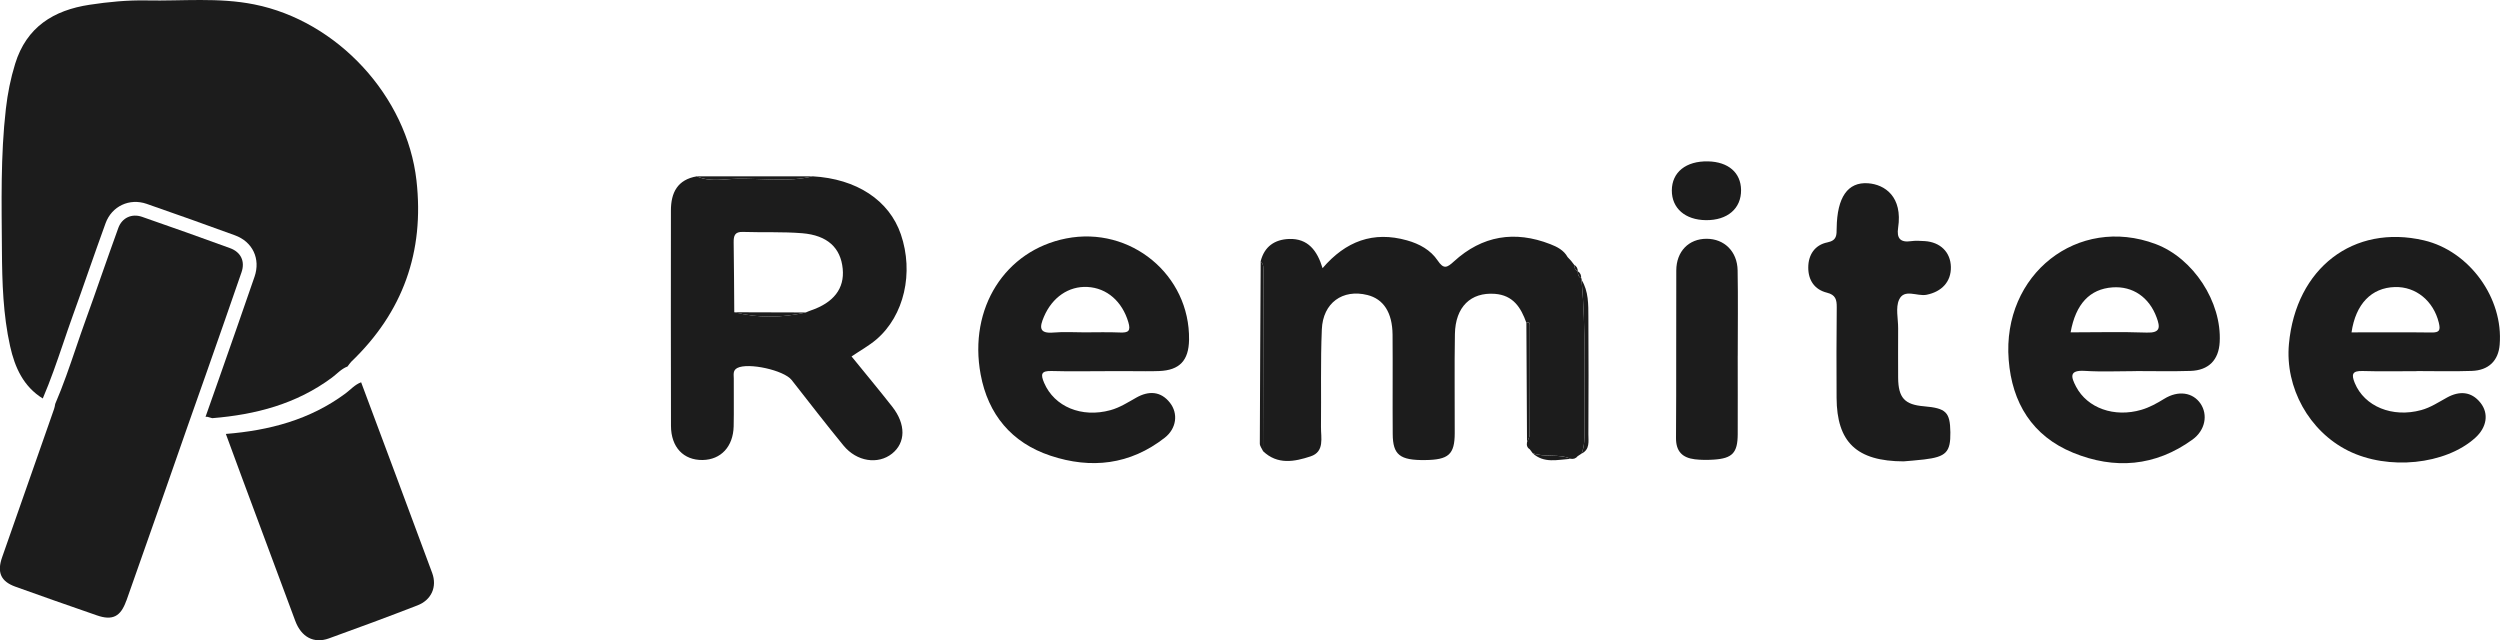 <svg width="82" height="21" viewBox="0 0 82 21" fill="none" xmlns="http://www.w3.org/2000/svg">
<g clip-path="url(#clip0_2165_15943)">
<path d="M26.653 5.783C28.096 5.864 29.165 6.568 29.548 7.686C29.978 8.945 29.659 10.352 28.745 11.134C28.508 11.336 28.229 11.49 27.931 11.691C28.378 12.242 28.83 12.785 29.266 13.34C29.719 13.918 29.708 14.522 29.258 14.88C28.799 15.244 28.103 15.144 27.668 14.615C27.088 13.909 26.531 13.183 25.966 12.464C25.713 12.142 24.539 11.883 24.181 12.071C24.029 12.152 24.069 12.293 24.068 12.417C24.064 12.94 24.076 13.463 24.064 13.986C24.047 14.652 23.645 15.078 23.047 15.088C22.421 15.098 22.01 14.671 22.008 13.967C22.001 11.613 22.005 9.259 22.006 6.905C22.006 6.317 22.222 5.892 22.855 5.784C23.282 5.978 23.733 5.874 24.168 5.864C24.996 5.846 25.831 5.985 26.653 5.784V5.783ZM24.084 10.241C24.867 10.436 25.65 10.427 26.433 10.248C26.485 10.226 26.535 10.202 26.588 10.185C27.346 9.928 27.704 9.463 27.641 8.816C27.574 8.128 27.143 7.719 26.314 7.65C25.667 7.598 25.014 7.628 24.364 7.607C24.1 7.598 24.061 7.734 24.064 7.952C24.076 8.715 24.078 9.478 24.084 10.242V10.241Z" fill="#1C1C1C"/>
<path d="M50.065 10.588C49.888 10.088 49.632 9.682 49.029 9.638C48.242 9.581 47.737 10.062 47.721 10.956C47.702 12.04 47.719 13.124 47.715 14.208C47.713 14.906 47.515 15.082 46.74 15.09C45.914 15.099 45.685 14.92 45.681 14.232C45.673 13.148 45.685 12.064 45.676 10.98C45.67 10.249 45.378 9.807 44.85 9.676C44.04 9.474 43.392 9.932 43.356 10.804C43.311 11.867 43.34 12.933 43.328 13.999C43.324 14.358 43.453 14.815 42.988 14.969C42.462 15.143 41.902 15.254 41.427 14.797C41.431 12.844 41.437 10.889 41.441 8.935C41.441 8.806 41.456 8.673 41.35 8.57C41.471 8.085 41.811 7.855 42.281 7.838C42.902 7.816 43.206 8.221 43.38 8.796C44.138 7.911 45.041 7.572 46.15 7.884C46.558 7.999 46.922 8.198 47.156 8.546C47.354 8.84 47.463 8.782 47.689 8.575C48.616 7.727 49.683 7.554 50.849 8.008C51.071 8.094 51.293 8.205 51.417 8.432L51.536 8.56L51.529 8.552C51.562 8.594 51.595 8.637 51.628 8.68L51.631 8.685C51.637 8.776 51.659 8.857 51.752 8.9V8.896C51.749 8.99 51.768 9.076 51.86 9.126L51.884 9.148L51.874 9.178C52.026 10.82 51.957 12.468 51.972 14.113C51.974 14.373 51.972 14.631 51.877 14.878L51.889 14.869C51.842 14.9 51.795 14.931 51.748 14.962C51.688 15.038 51.611 15.064 51.518 15.048C51.118 14.873 50.673 15.011 50.27 14.864L50.277 14.871C50.243 14.826 50.209 14.781 50.176 14.736C50.087 14.682 50.069 14.601 50.086 14.505C50.116 14.421 50.173 14.337 50.175 14.253C50.181 13.068 50.18 11.882 50.179 10.697C50.179 10.629 50.184 10.54 50.065 10.588V10.588Z" fill="#1C1C1C"/>
<path d="M70.06 12.173C69.501 12.173 68.94 12.2 68.383 12.165C67.859 12.133 67.927 12.363 68.096 12.685C68.466 13.387 69.35 13.702 70.236 13.442C70.506 13.363 70.748 13.228 70.988 13.08C71.447 12.797 71.924 12.868 72.177 13.238C72.426 13.606 72.333 14.115 71.913 14.419C70.693 15.301 69.36 15.408 67.994 14.848C66.658 14.299 65.994 13.212 65.885 11.804C65.665 8.996 68.154 7.047 70.706 8.005C71.94 8.468 72.877 9.902 72.806 11.22C72.775 11.806 72.445 12.147 71.849 12.166C71.253 12.185 70.656 12.171 70.06 12.171V12.174V12.173ZM67.917 10.901C68.755 10.901 69.585 10.879 70.413 10.909C70.866 10.924 70.857 10.736 70.736 10.409C70.493 9.75 69.955 9.378 69.288 9.426C68.548 9.48 68.084 9.966 67.916 10.901H67.917Z" fill="#1C1C1C"/>
<path d="M36.284 12.174C35.687 12.174 35.089 12.187 34.493 12.169C34.147 12.159 34.126 12.275 34.249 12.561C34.584 13.339 35.475 13.714 36.424 13.453C36.733 13.368 36.997 13.196 37.274 13.04C37.672 12.817 38.07 12.822 38.374 13.21C38.652 13.564 38.59 14.055 38.204 14.357C37.068 15.246 35.788 15.391 34.453 14.946C33.179 14.522 32.408 13.592 32.165 12.281C31.762 10.101 32.97 8.215 34.971 7.821C37.081 7.406 39.034 9.017 39.001 11.147C38.99 11.826 38.689 12.145 38.02 12.17C37.722 12.182 37.423 12.174 37.125 12.174C36.845 12.174 36.565 12.174 36.286 12.174H36.284ZM35.566 10.901C35.956 10.901 36.346 10.889 36.736 10.906C37.008 10.917 37.097 10.861 37.009 10.565C36.808 9.892 36.312 9.445 35.666 9.412C35.049 9.381 34.515 9.754 34.244 10.382C34.096 10.725 34.067 10.952 34.564 10.907C34.896 10.878 35.233 10.901 35.567 10.901H35.566Z" fill="#1C1C1C"/>
<path d="M79.284 12.174C78.687 12.174 78.089 12.188 77.493 12.169C77.151 12.159 77.12 12.279 77.237 12.564C77.553 13.33 78.467 13.71 79.415 13.451C79.724 13.367 79.987 13.19 80.264 13.038C80.663 12.82 81.058 12.83 81.362 13.214C81.642 13.571 81.564 14.021 81.189 14.36C80.211 15.244 78.332 15.436 77.023 14.785C75.74 14.147 74.945 12.717 75.077 11.282C75.305 8.795 77.197 7.344 79.506 7.884C80.996 8.233 82.118 9.78 81.989 11.308C81.946 11.831 81.627 12.148 81.073 12.166C80.477 12.187 79.88 12.171 79.283 12.171V12.174H79.284ZM77.13 10.902C78.008 10.902 78.88 10.894 79.752 10.906C80.023 10.911 80.051 10.826 79.992 10.581C79.818 9.874 79.245 9.395 78.551 9.415C77.786 9.438 77.268 9.965 77.13 10.902Z" fill="#1C1C1C"/>
<path d="M62.449 15.133C60.889 15.131 60.248 14.496 60.24 13.05C60.236 12.061 60.233 11.071 60.245 10.082C60.248 9.83 60.208 9.671 59.927 9.601C59.513 9.499 59.309 9.187 59.311 8.773C59.311 8.356 59.529 8.033 59.936 7.951C60.257 7.886 60.239 7.708 60.243 7.478C60.257 6.471 60.605 5.964 61.271 6.011C61.822 6.05 62.414 6.452 62.258 7.474C62.207 7.812 62.328 7.963 62.683 7.91C62.828 7.889 62.981 7.899 63.13 7.908C63.643 7.94 63.977 8.271 63.989 8.752C64.001 9.238 63.691 9.569 63.189 9.669C62.882 9.729 62.459 9.458 62.29 9.83C62.17 10.094 62.261 10.454 62.259 10.772C62.258 11.314 62.255 11.854 62.259 12.396C62.266 13.049 62.472 13.273 63.104 13.326C63.832 13.389 63.963 13.517 63.972 14.18C63.981 14.83 63.833 14.985 63.107 15.071C62.849 15.101 62.589 15.12 62.447 15.132L62.449 15.133Z" fill="#1C1C1C"/>
<path d="M56.997 11.667C56.997 12.527 57.001 13.385 56.997 14.245C56.994 14.855 56.821 15.037 56.205 15.076C56.001 15.089 55.794 15.089 55.591 15.065C55.186 15.015 54.969 14.811 54.973 14.362C54.986 12.532 54.974 10.702 54.982 8.872C54.984 8.244 55.393 7.831 55.977 7.832C56.555 7.832 56.983 8.246 56.994 8.868C57.011 9.801 56.998 10.735 56.998 11.669L56.997 11.667Z" fill="#1C1C1C"/>
<path d="M55.952 7.221C55.272 7.213 54.834 6.83 54.836 6.246C54.838 5.648 55.3 5.278 56.023 5.293C56.69 5.308 57.1 5.664 57.107 6.231C57.114 6.84 56.66 7.23 55.952 7.221V7.221Z" fill="#1C1C1C"/>
<path d="M41.35 8.568C41.457 8.672 41.442 8.805 41.442 8.934C41.438 10.888 41.432 12.842 41.428 14.796C41.391 14.714 41.322 14.632 41.322 14.551C41.328 12.557 41.34 10.562 41.351 8.568H41.35Z" fill="#1C1C1C"/>
<path d="M51.877 14.878C51.972 14.63 51.975 14.373 51.972 14.112C51.957 12.467 52.025 10.82 51.875 9.178C52.109 9.559 52.097 9.989 52.099 10.41C52.107 11.688 52.105 12.966 52.099 14.244C52.099 14.476 52.154 14.739 51.877 14.878V14.878Z" fill="#1C1C1C"/>
<path d="M50.065 10.588C50.183 10.54 50.179 10.628 50.179 10.697C50.179 11.882 50.181 13.068 50.174 14.253C50.174 14.337 50.117 14.421 50.086 14.505C50.079 13.199 50.071 11.894 50.065 10.588V10.588Z" fill="#1C1C1C"/>
<path d="M26.654 5.783C25.831 5.984 24.997 5.846 24.169 5.863C23.733 5.872 23.282 5.976 22.855 5.783C24.122 5.783 25.387 5.783 26.654 5.783Z" fill="#1C1C1C"/>
<path d="M50.27 14.865C50.673 15.012 51.119 14.874 51.518 15.049C51.089 15.078 50.644 15.207 50.27 14.865Z" fill="#1C1C1C"/>
<path d="M51.752 8.9C51.66 8.858 51.636 8.776 51.631 8.686C51.715 8.733 51.752 8.806 51.752 8.9Z" fill="#1C1C1C"/>
<path d="M51.861 9.127C51.769 9.076 51.75 8.991 51.752 8.896C51.836 8.95 51.869 9.029 51.861 9.127Z" fill="#1C1C1C"/>
<path d="M51.537 8.558L51.418 8.43L51.537 8.558Z" fill="#1C1C1C"/>
<path d="M51.63 8.681C51.597 8.638 51.564 8.595 51.531 8.553C51.564 8.595 51.597 8.638 51.63 8.681Z" fill="#1C1C1C"/>
<path d="M50.176 14.736C50.209 14.781 50.243 14.826 50.277 14.871C50.243 14.826 50.209 14.781 50.176 14.736Z" fill="#1C1C1C"/>
<path d="M51.748 14.962C51.795 14.931 51.842 14.901 51.889 14.869C51.842 14.901 51.795 14.931 51.748 14.962Z" fill="#1C1C1C"/>
<path d="M24.084 10.242C24.867 10.244 25.65 10.247 26.433 10.249C25.649 10.428 24.866 10.437 24.084 10.242Z" fill="#1C1C1C"/>
<path d="M13.661 5.924C13.348 3.153 11.067 0.69 8.341 0.145C7.165 -0.091 5.984 0.038 4.806 0.014C4.18 0.002 3.558 0.062 2.939 0.156C1.756 0.335 0.87 0.886 0.497 2.092C0.348 2.575 0.25 3.066 0.193 3.566C0.015 5.114 0.053 6.668 0.063 8.221C0.07 9.27 0.102 10.322 0.331 11.353C0.488 12.062 0.776 12.684 1.403 13.07C1.655 12.484 1.866 11.867 2.07 11.27C2.173 10.966 2.28 10.652 2.391 10.344C2.566 9.861 2.739 9.369 2.905 8.892C3.086 8.377 3.273 7.844 3.463 7.321C3.667 6.763 4.245 6.491 4.809 6.686C5.781 7.024 6.756 7.371 7.705 7.718C8.287 7.93 8.551 8.489 8.349 9.076C7.971 10.177 7.578 11.293 7.199 12.374L6.742 13.67C6.758 13.67 6.776 13.67 6.795 13.67C6.85 13.685 6.906 13.7 6.963 13.716C8.382 13.601 9.72 13.253 10.885 12.388C11.053 12.264 11.194 12.097 11.399 12.021C11.439 11.969 11.475 11.91 11.522 11.864C13.218 10.239 13.923 8.258 13.661 5.925V5.924Z" fill="#1C1C1C"/>
<path d="M4.144 19.706L4.719 18.073C5.196 16.717 5.691 15.315 6.17 13.934L6.773 12.225C7.152 11.145 7.544 10.03 7.922 8.93C8.046 8.572 7.902 8.27 7.548 8.14C6.601 7.795 5.629 7.448 4.659 7.112C4.321 6.995 4.002 7.144 3.881 7.476C3.692 7.996 3.506 8.528 3.325 9.041C3.159 9.519 2.985 10.013 2.809 10.498C2.699 10.801 2.593 11.113 2.49 11.415C2.284 12.019 2.071 12.644 1.812 13.246L1.807 13.269C1.8 13.313 1.792 13.363 1.773 13.416L1.586 13.951C1.081 15.393 0.577 16.836 0.07 18.277C-0.105 18.774 0.028 19.071 0.502 19.242C1.356 19.549 2.257 19.866 3.178 20.184C3.688 20.362 3.958 20.227 4.141 19.706H4.144Z" fill="#1C1C1C"/>
<path d="M7.409 14.233C8.828 14.119 10.165 13.771 11.331 12.906C11.499 12.781 11.64 12.614 11.845 12.539C12.622 14.623 13.404 16.705 14.175 18.792C14.344 19.25 14.149 19.681 13.692 19.857C12.729 20.23 11.76 20.59 10.787 20.94C10.293 21.118 9.882 20.895 9.685 20.366C9.101 18.802 8.521 17.238 7.939 15.673C7.761 15.194 7.585 14.714 7.408 14.233H7.409Z" fill="#1C1C1C"/>
</g>
<defs>
<clipPath id="clip0_2165_15943">
<rect width="82" height="21" fill="white"/>
</clipPath>
</defs>
</svg>
